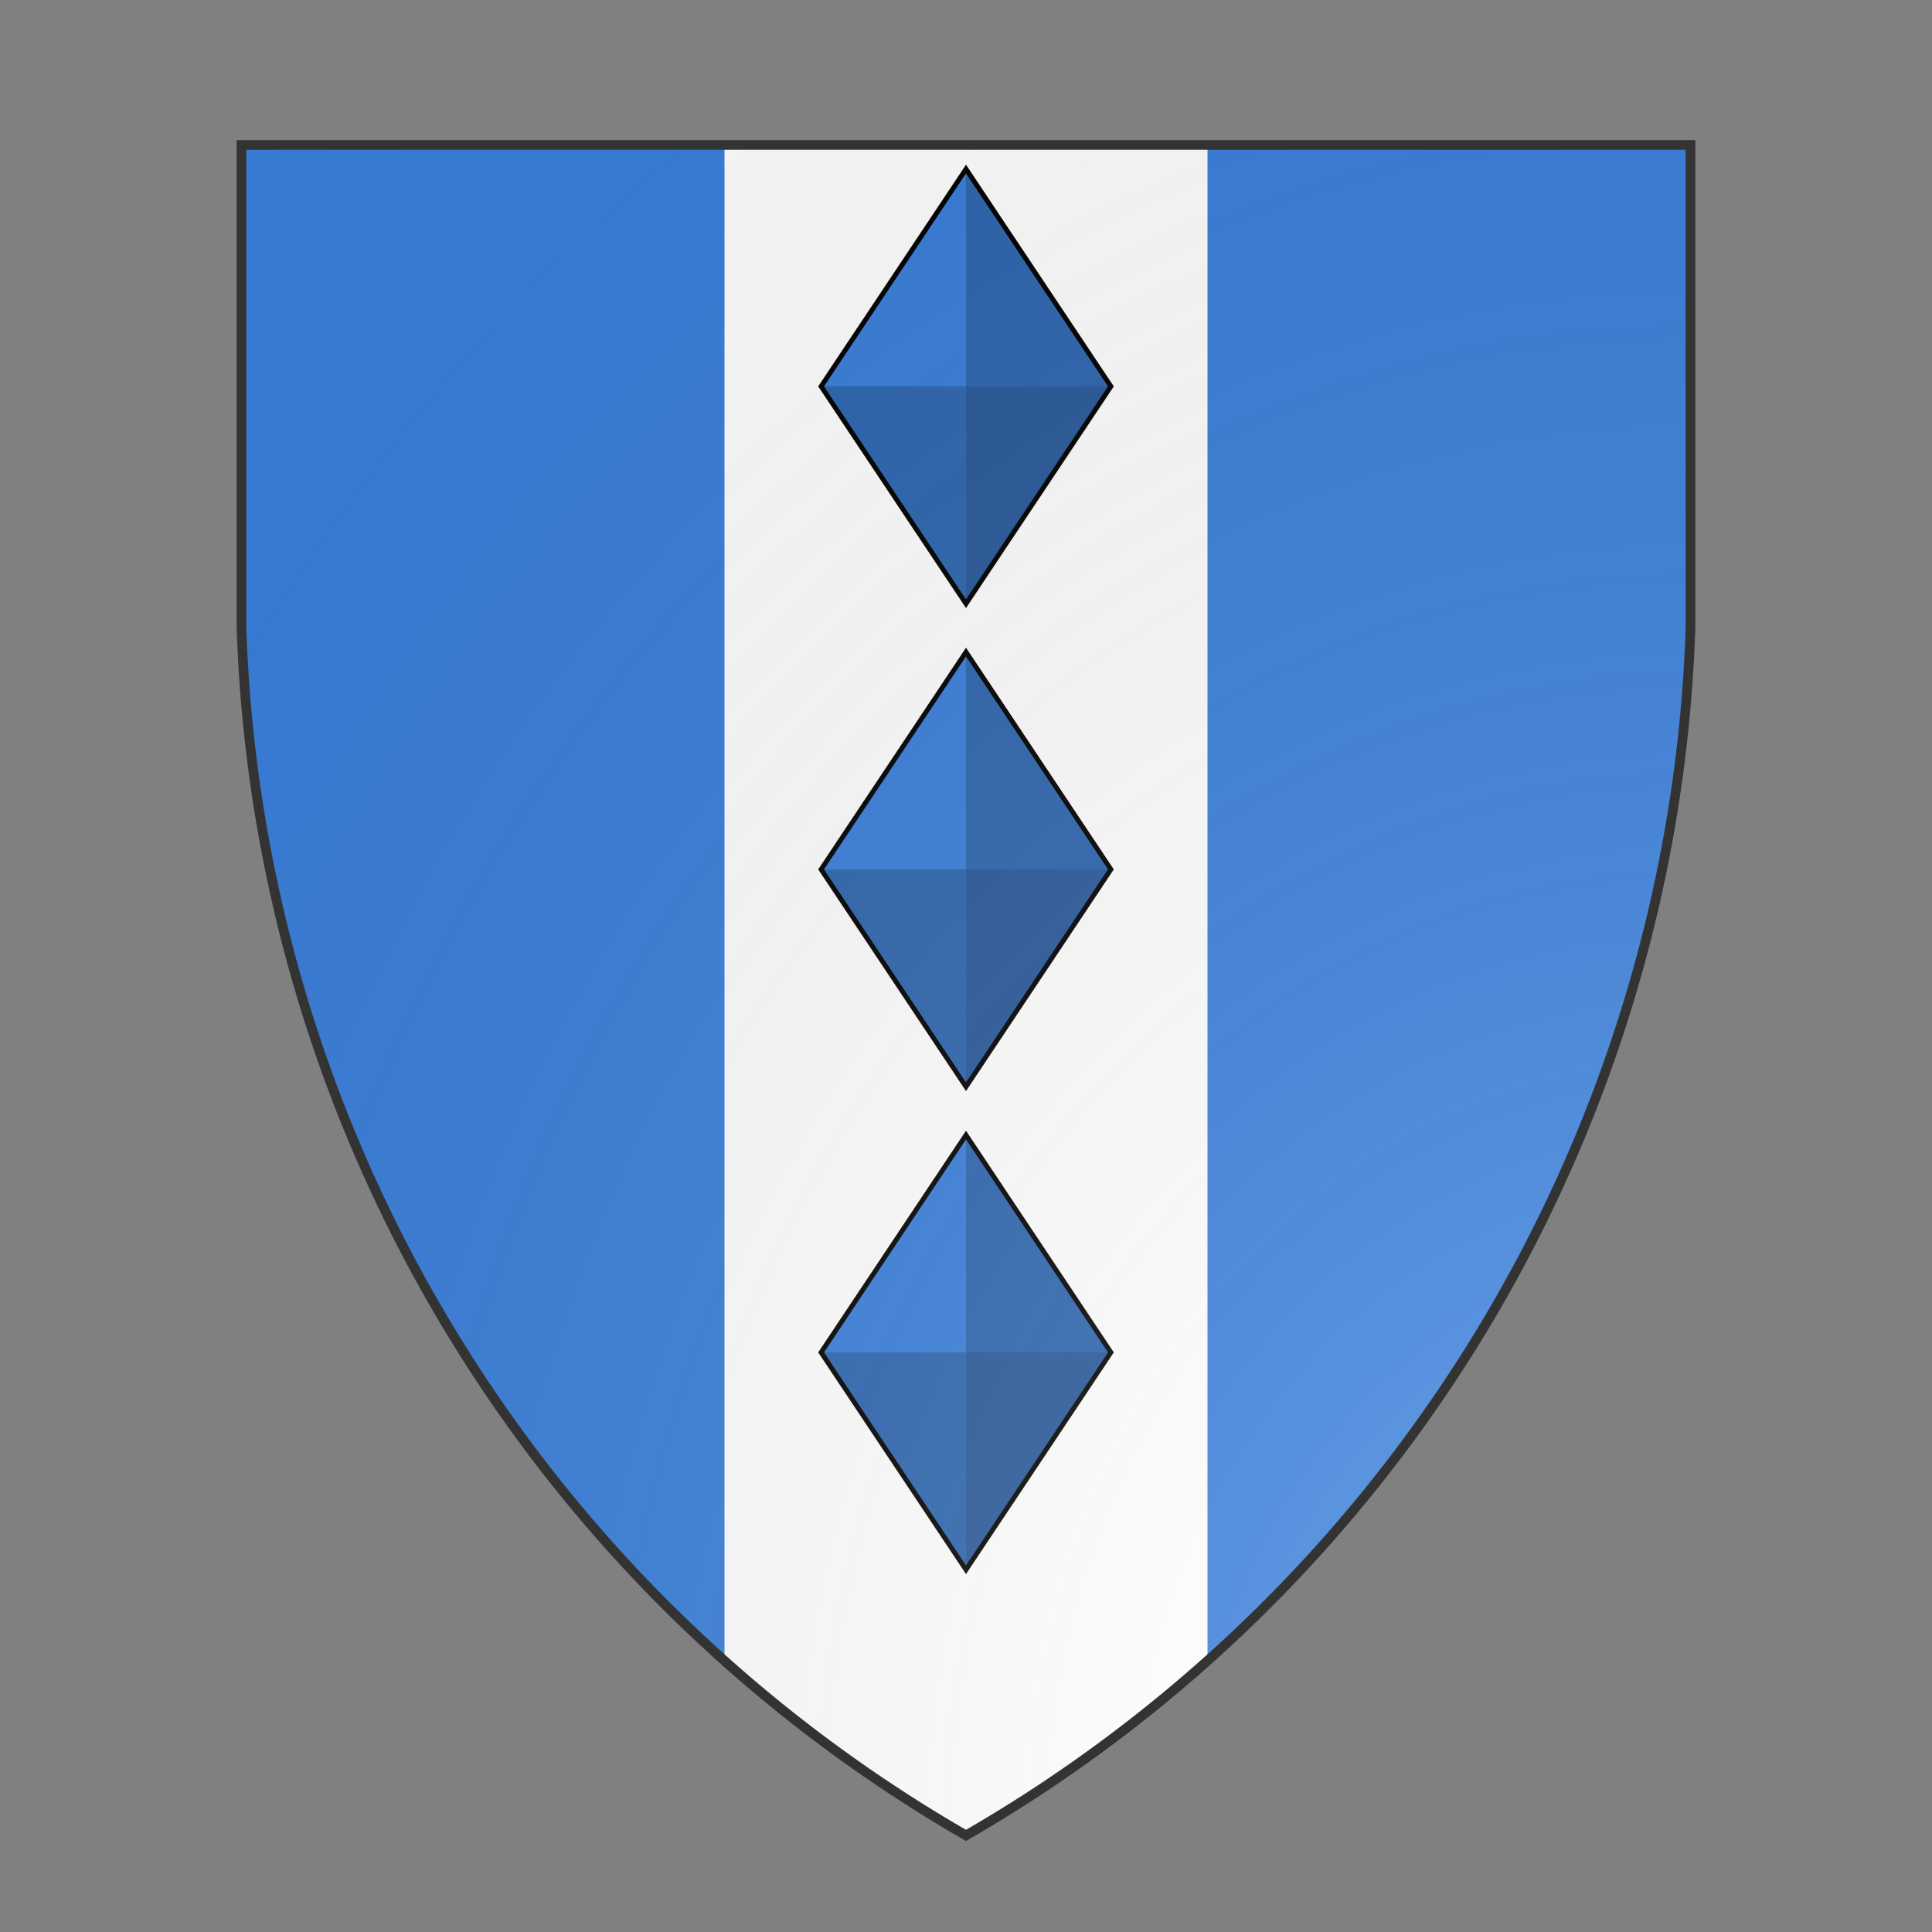 <svg id="coaworld_province_prov_1_clifftop_dominions_clifftop_dominions_s1" width="500" height="500" viewBox="0 10 200 200" xmlns="http://www.w3.org/2000/svg" xmlns:x="http://www.w3.org/1999/xlink"><rect x="0" y="10" width="200" height="200" fill="#808080" stroke="none"/><defs><clipPath id="heater_coaworld_province_prov_1_clifftop_dominions_clifftop_dominions_s1"><path d="m25,25 h150 v50 a150,150,0,0,1,-75,125 a150,150,0,0,1,-75,-125 z"/></clipPath><g id="lozengeFaceted_coaworld_province_prov_1_clifftop_dominions_clifftop_dominions_s1"><polygon points="100 55 130 100 100 145 70 100"/><g fill="#000" stroke="none"><polygon points="100 100 130 100 100 55" opacity=".2"/><polygon points="100 100 70 100 100 145" opacity=".2"/><polygon points="100 100 130 100 100 145" opacity=".3"/></g></g><radialGradient id="backlight" cx="100%" cy="100%" r="150%"><stop stop-color="#fff" stop-opacity=".3" offset="0"/><stop stop-color="#fff" stop-opacity=".15" offset=".25"/><stop stop-color="#000" stop-opacity="0" offset="1"/></radialGradient></defs><g clip-path="url(#heater_coaworld_province_prov_1_clifftop_dominions_clifftop_dominions_s1)"><rect x="0" y="0" width="200" height="200" fill="#377cd7"/><g fill="#fafafa" stroke="none"><rect x="75" y="0" width="50" height="200"/></g><g fill="#377cd7" stroke="#000"><style>
      g.secondary,path.secondary {fill: #377cd7;}
      g.tertiary,path.tertiary {fill: #377cd7;}
    </style><use x:href="#lozengeFaceted_coaworld_province_prov_1_clifftop_dominions_clifftop_dominions_s1" transform="translate(50 0) scale(0.5)"/><use x:href="#lozengeFaceted_coaworld_province_prov_1_clifftop_dominions_clifftop_dominions_s1" transform="translate(50 50) scale(0.5)"/><use x:href="#lozengeFaceted_coaworld_province_prov_1_clifftop_dominions_clifftop_dominions_s1" transform="translate(50 100) scale(0.5)"/></g></g><path d="m25,25 h150 v50 a150,150,0,0,1,-75,125 a150,150,0,0,1,-75,-125 z" fill="url(#backlight)" stroke="#333"/></svg>